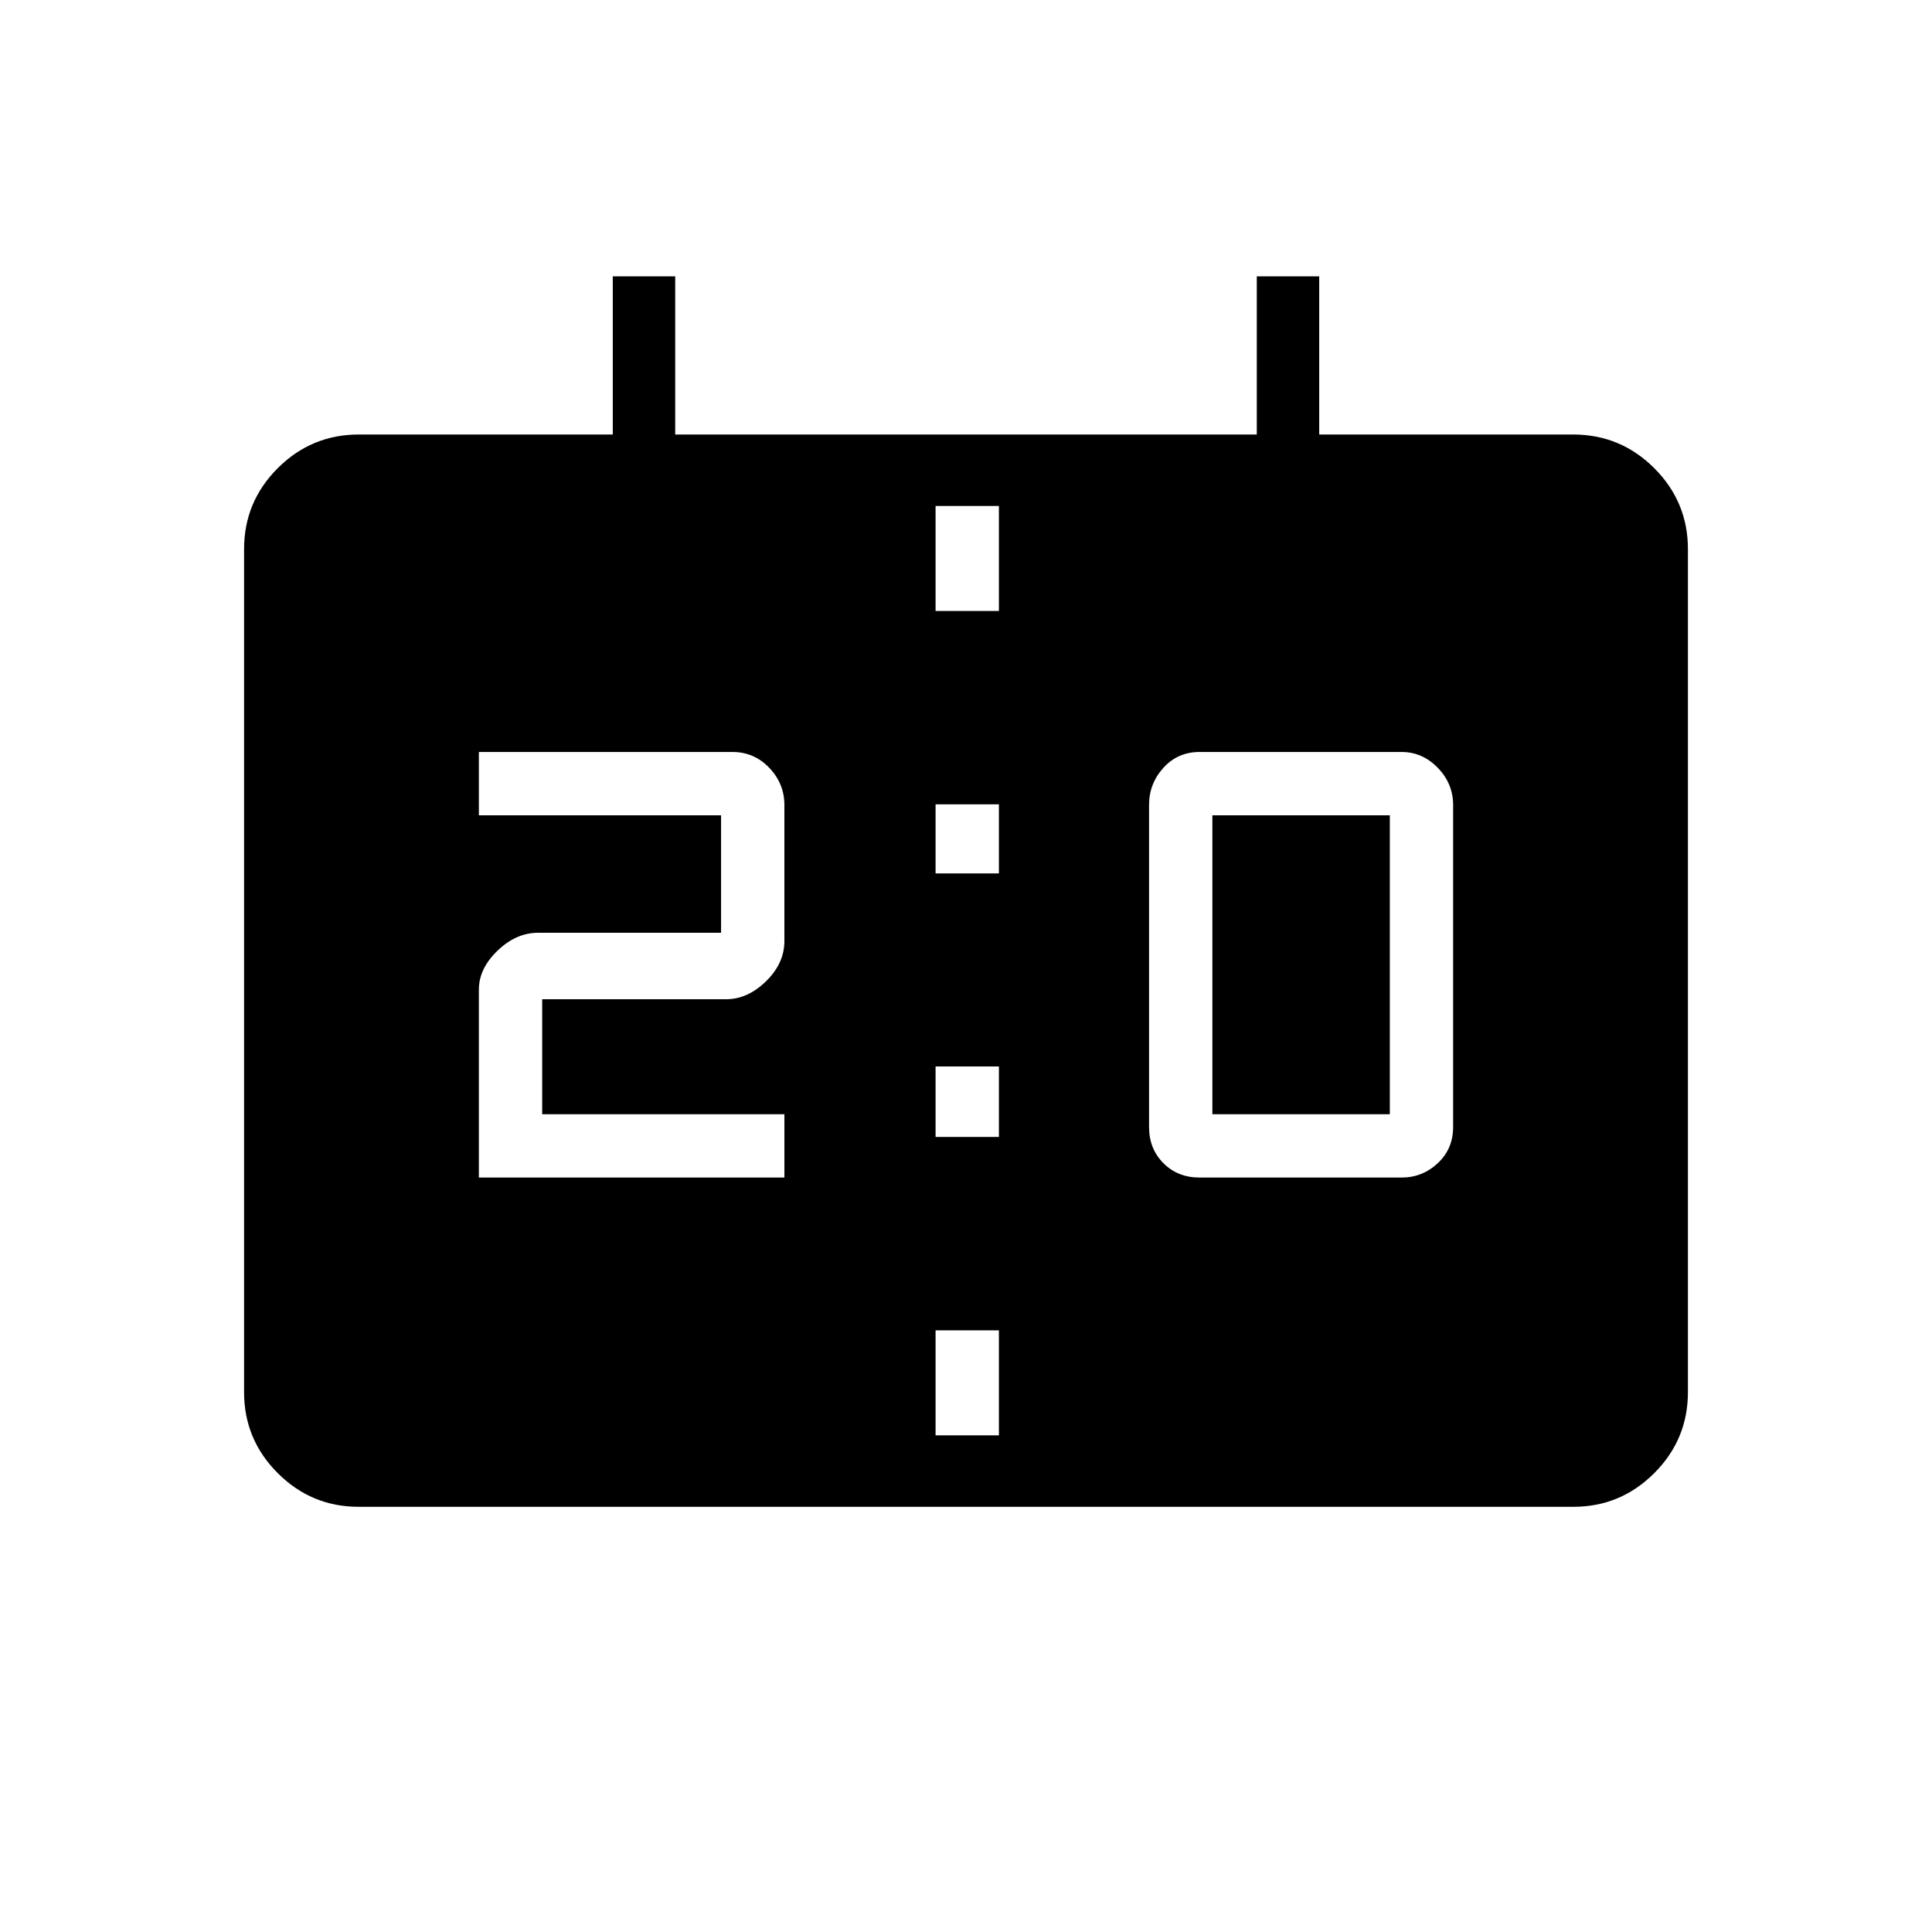 <svg xmlns="http://www.w3.org/2000/svg" height="40" viewBox="0 -960 960 960" width="40"><path d="M178.16-211.28q-23.41 0-40.15-16.73-16.73-16.74-16.73-40.22v-418.93q0-23.48 16.73-40.21 16.74-16.73 40.32-16.73h126.16v-78.59h31.02v78.59h288.98v-78.59h31.02v78.59h126.16q23.58 0 40.32 16.73 16.73 16.73 16.73 40.21v418.93q0 23.48-16.73 40.22-16.74 16.73-40.15 16.73H178.16Zm286.72-35.51h31.47v-52.18h-31.47v52.18Zm131.2-128.09h100.34q10.36 0 18-7.14 7.63-7.13 7.63-17.98v-160q0-10.63-7.63-18.49-7.64-7.86-18-7.86H596.08q-10.85 0-17.98 7.86-7.14 7.86-7.14 18.49v160q0 10.85 7.14 17.98 7.13 7.14 17.98 7.14Zm-358.13 0h151.81v-31.47H269.41v-57.14h91.44q10.63 0 19.77-8.91 9.14-8.92 9.14-20V-560q0-10.63-7.53-18.49-7.52-7.86-18.31-7.86H237.95v31.47h120.34v58.37h-90.92q-10.92 0-20.17 8.91-9.25 8.92-9.25 19.28v93.44Zm226.93-20.17h31.47v-35.04h-31.47v35.04Zm137.54-11.3v-148.53h88.17v148.53h-88.17ZM464.88-526.01h31.47v-34.32h-31.47v34.32Zm0-130.4h31.47v-52.18h-31.47v52.18Z"/></svg>